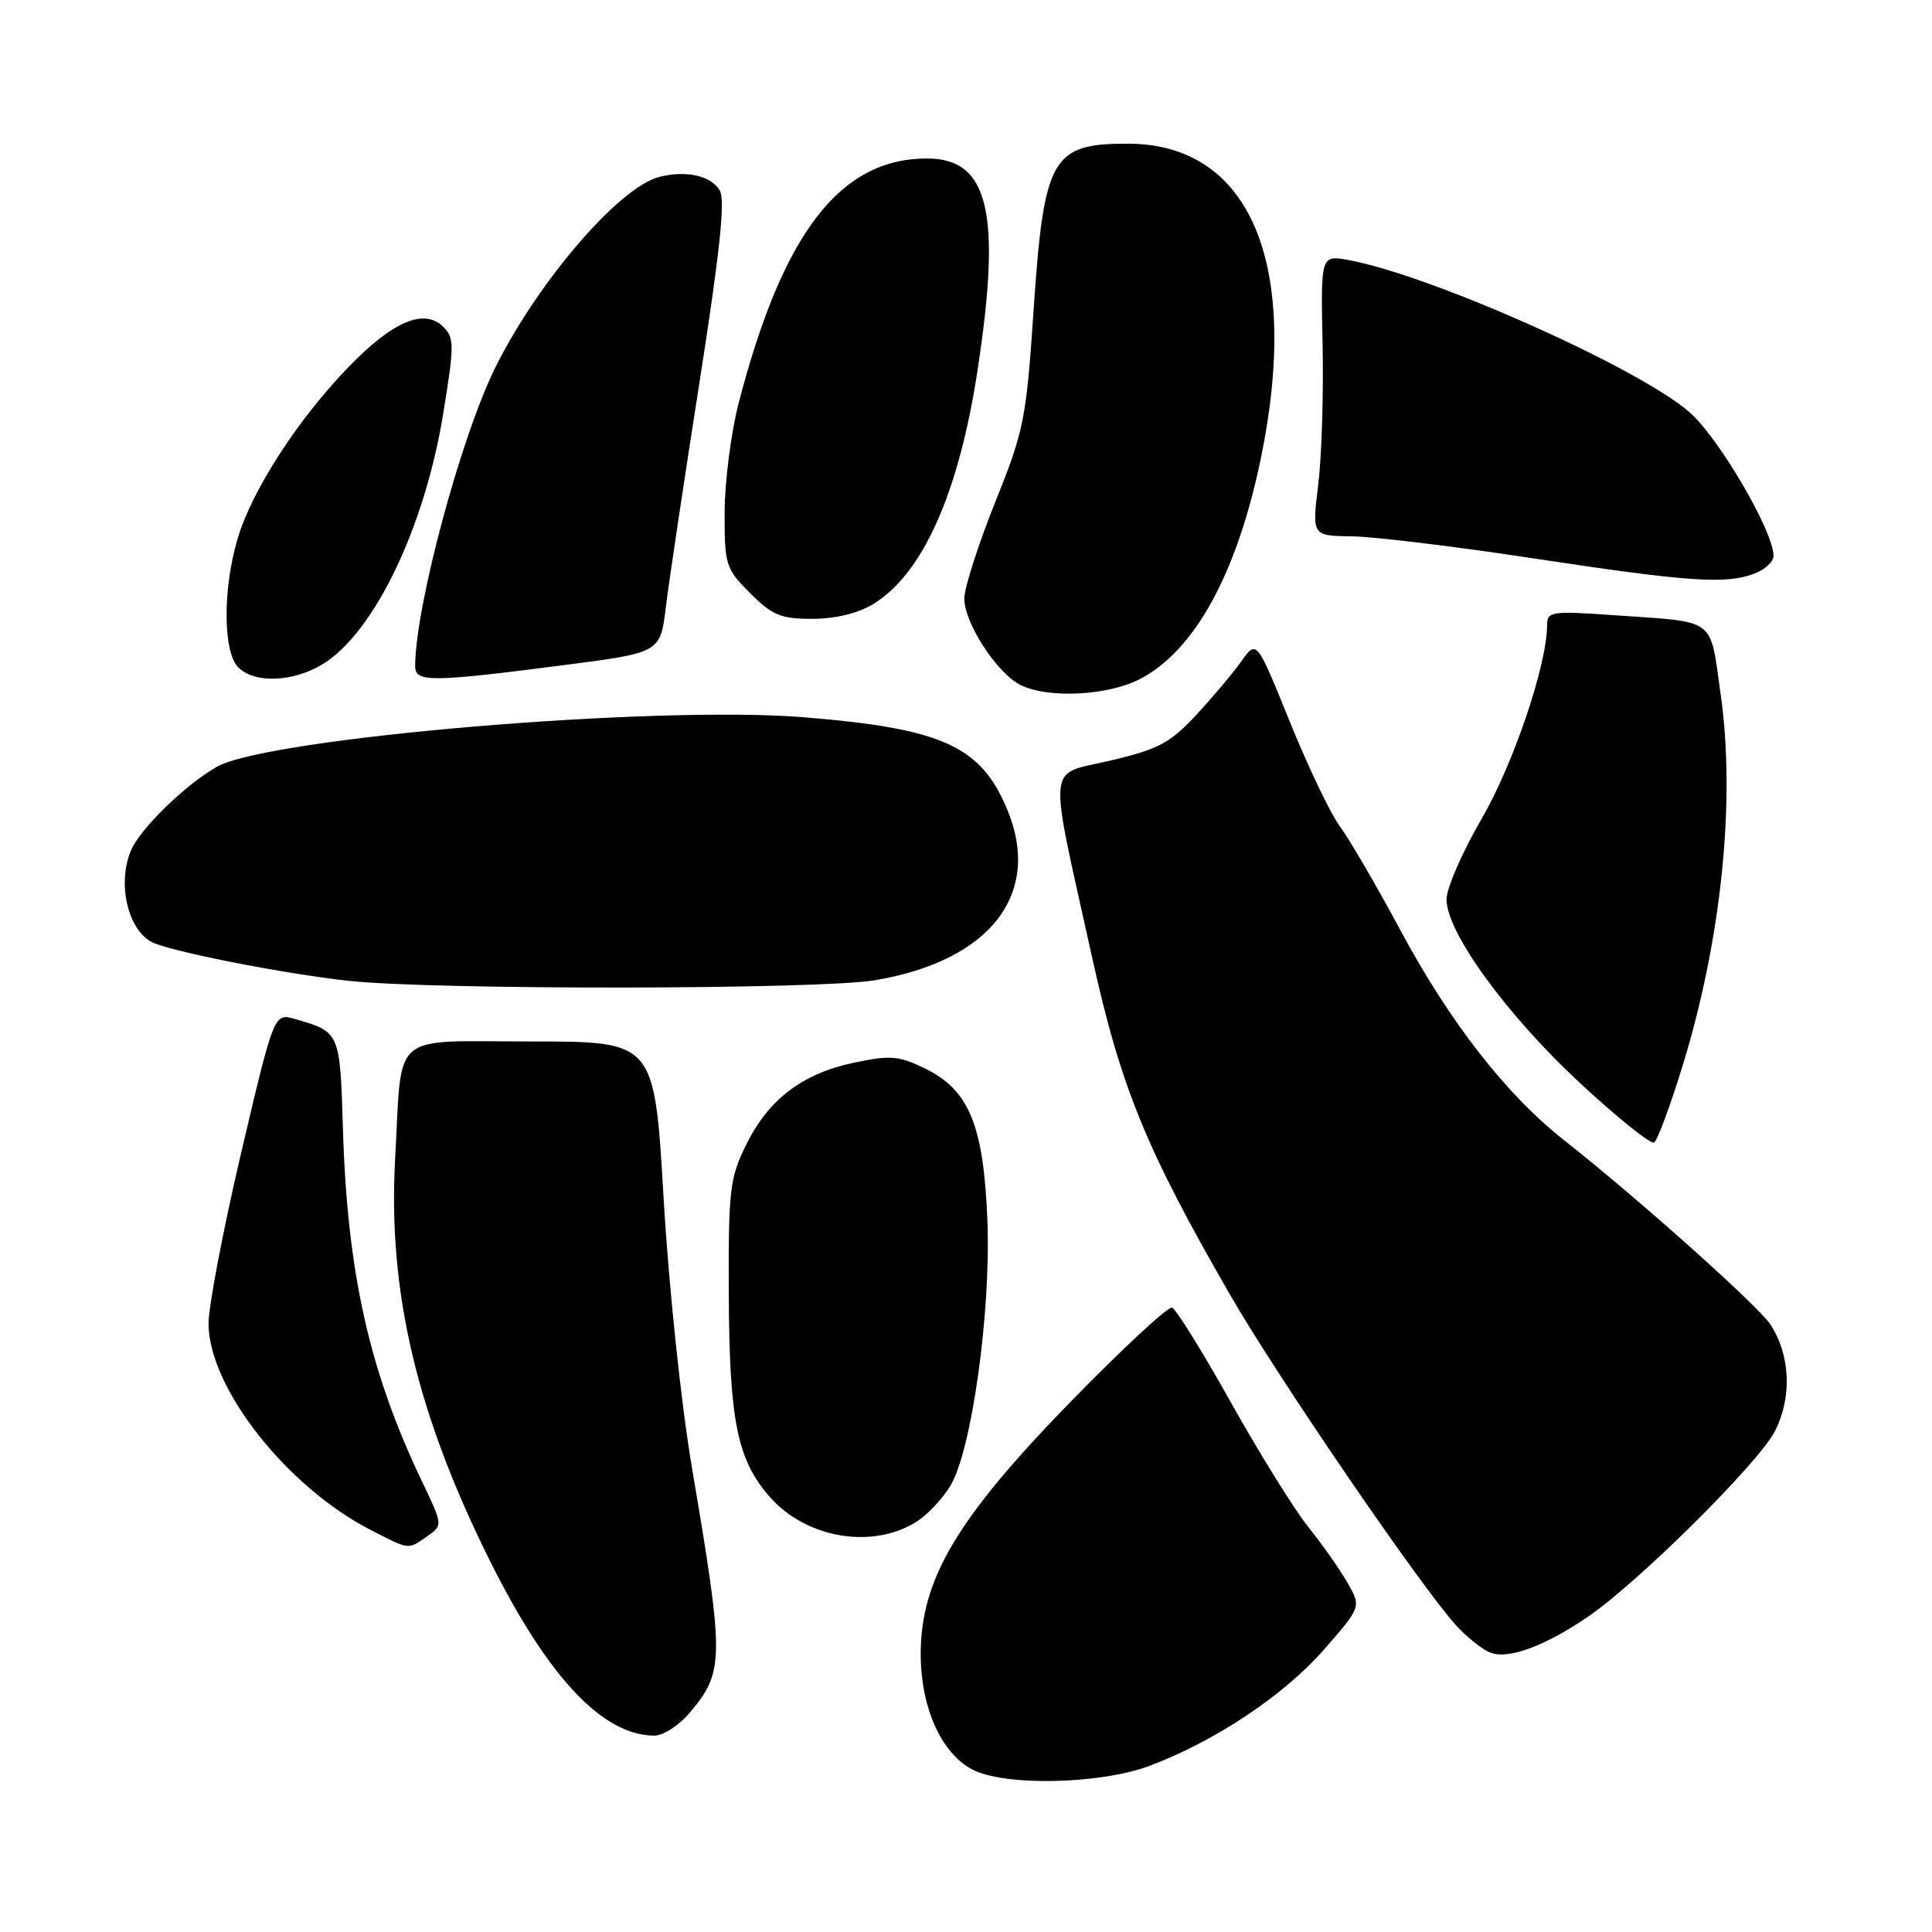 <?xml version="1.0" encoding="UTF-8" standalone="no"?>
<!DOCTYPE svg PUBLIC "-//W3C//DTD SVG 1.1//EN" "http://www.w3.org/Graphics/SVG/1.1/DTD/svg11.dtd" >
<svg xmlns="http://www.w3.org/2000/svg" xmlns:xlink="http://www.w3.org/1999/xlink" version="1.1" viewBox="0 0 256 256">
 <g >
 <path fill="currentColor"
d=" M 152.30 233.99 C 160.98 230.74 170.14 224.64 175.44 218.57 C 180.38 212.92 180.38 212.92 178.54 209.71 C 177.53 207.94 175.20 204.63 173.36 202.34 C 171.52 200.05 166.92 192.65 163.13 185.88 C 159.35 179.12 155.82 173.44 155.30 173.27 C 154.77 173.09 148.72 178.71 141.84 185.76 C 126.80 201.20 122.00 209.27 122.00 219.17 C 122.00 226.18 124.67 232.22 128.76 234.43 C 132.94 236.70 145.70 236.46 152.30 233.99 Z  M 91.41 226.92 C 95.98 221.49 95.99 219.88 91.69 194.50 C 90.24 185.93 88.63 170.61 87.93 158.75 C 86.72 138.00 86.72 138.00 70.48 138.00 C 51.43 138.00 53.32 136.39 52.36 153.50 C 51.38 171.17 55.23 187.44 65.03 207.04 C 72.67 222.30 79.84 229.91 86.66 229.98 C 87.87 229.99 89.97 228.64 91.41 226.92 Z  M 210.45 214.20 C 217.15 209.61 233.05 193.83 235.19 189.63 C 237.48 185.14 237.24 179.54 234.58 175.49 C 232.97 173.03 216.96 158.73 207.26 151.09 C 199.59 145.06 192.14 135.50 185.57 123.28 C 182.39 117.35 178.77 111.15 177.54 109.50 C 176.31 107.85 173.33 101.61 170.91 95.64 C 166.51 84.78 166.51 84.78 164.50 87.60 C 163.40 89.16 160.70 92.37 158.50 94.74 C 155.05 98.45 153.50 99.28 147.17 100.77 C 138.61 102.79 138.85 100.32 144.63 126.50 C 148.48 144.00 151.79 152.13 162.96 171.51 C 169.23 182.40 188.13 210.05 192.92 215.35 C 194.34 216.92 196.40 218.56 197.50 218.99 C 199.85 219.91 204.76 218.10 210.45 214.20 Z  M 56.62 203.55 C 58.69 202.10 58.69 202.10 55.92 196.30 C 48.95 181.75 46.01 168.65 45.44 149.56 C 45.05 136.73 45.05 136.74 39.08 135.02 C 36.31 134.23 36.31 134.23 31.93 152.86 C 29.53 163.11 27.59 173.30 27.63 175.50 C 27.77 184.04 38.07 197.07 49.16 202.75 C 54.33 205.40 54.03 205.37 56.62 203.55 Z  M 121.59 201.54 C 122.97 200.63 124.92 198.54 125.92 196.89 C 128.74 192.26 131.30 173.97 130.84 161.86 C 130.35 149.14 128.44 144.44 122.57 141.58 C 119.11 139.89 117.99 139.80 113.20 140.80 C 106.31 142.25 101.84 145.65 98.85 151.72 C 96.69 156.12 96.51 157.70 96.57 171.50 C 96.64 188.30 97.68 193.43 102.01 198.36 C 106.88 203.90 115.77 205.34 121.59 201.54 Z  M 222.96 141.20 C 228.12 124.41 230.00 105.98 227.99 91.95 C 226.52 81.66 227.63 82.48 213.75 81.51 C 205.62 80.94 205.00 81.03 205.00 82.79 C 205.00 88.04 200.56 101.20 196.32 108.50 C 193.76 112.90 191.67 117.70 191.67 119.17 C 191.66 123.52 199.67 134.53 209.36 143.51 C 214.32 148.11 218.74 151.66 219.18 151.39 C 219.62 151.12 221.32 146.53 222.96 141.20 Z  M 115.92 129.89 C 131.24 127.32 138.13 118.42 133.45 107.23 C 129.95 98.84 124.84 96.53 106.50 95.04 C 86.76 93.43 35.46 97.77 28.72 101.61 C 24.52 104.01 18.55 109.83 17.35 112.70 C 15.43 117.30 17.08 123.70 20.52 125.01 C 24.22 126.41 38.36 129.13 46.35 129.98 C 57.83 131.19 108.58 131.13 115.92 129.89 Z  M 150.98 90.01 C 158.26 86.30 163.92 76.00 167.07 60.73 C 172.38 35.00 165.67 19.07 149.50 19.04 C 139.35 19.01 138.32 20.82 136.95 41.19 C 135.99 55.51 135.68 57.06 131.90 66.47 C 129.68 71.99 127.83 77.73 127.78 79.23 C 127.68 82.43 132.12 89.27 135.29 90.80 C 138.97 92.57 146.72 92.18 150.98 90.01 Z  M 42.75 88.01 C 49.54 83.87 56.23 70.00 58.70 54.97 C 60.21 45.78 60.21 44.78 58.76 43.33 C 56.23 40.80 52.09 42.54 46.23 48.58 C 39.51 55.50 33.39 64.95 31.49 71.36 C 29.50 78.05 29.54 86.40 31.57 88.43 C 33.73 90.59 38.84 90.39 42.75 88.01 Z  M 74.49 88.16 C 87.49 86.49 87.49 86.49 88.22 80.50 C 88.62 77.20 90.63 63.78 92.68 50.69 C 95.43 33.14 96.13 26.43 95.35 25.19 C 94.15 23.26 90.91 22.55 87.37 23.44 C 82.10 24.77 71.46 37.08 65.72 48.52 C 61.14 57.63 55.04 80.27 55.01 88.25 C 55.00 90.42 56.96 90.42 74.49 88.16 Z  M 115.71 80.04 C 122.28 76.03 127.06 65.31 129.54 49.00 C 132.72 28.13 131.01 21.00 122.83 21.00 C 111.32 21.00 103.74 30.84 97.89 53.35 C 96.87 57.28 96.03 63.81 96.02 67.85 C 96.00 74.89 96.15 75.35 99.40 78.60 C 102.33 81.53 103.47 82.00 107.65 82.00 C 110.70 81.99 113.69 81.27 115.71 80.04 Z  M 232.43 76.02 C 233.85 75.49 235.00 74.42 235.00 73.66 C 235.00 70.37 227.66 57.86 223.78 54.54 C 216.86 48.62 189.68 36.50 178.75 34.47 C 175.00 33.78 175.00 33.78 175.25 45.64 C 175.39 52.16 175.13 60.54 174.67 64.25 C 173.84 71.00 173.84 71.00 179.17 71.07 C 182.10 71.11 192.82 72.41 203.00 73.96 C 223.61 77.09 228.68 77.45 232.43 76.02 Z "/>
</g>
</svg>